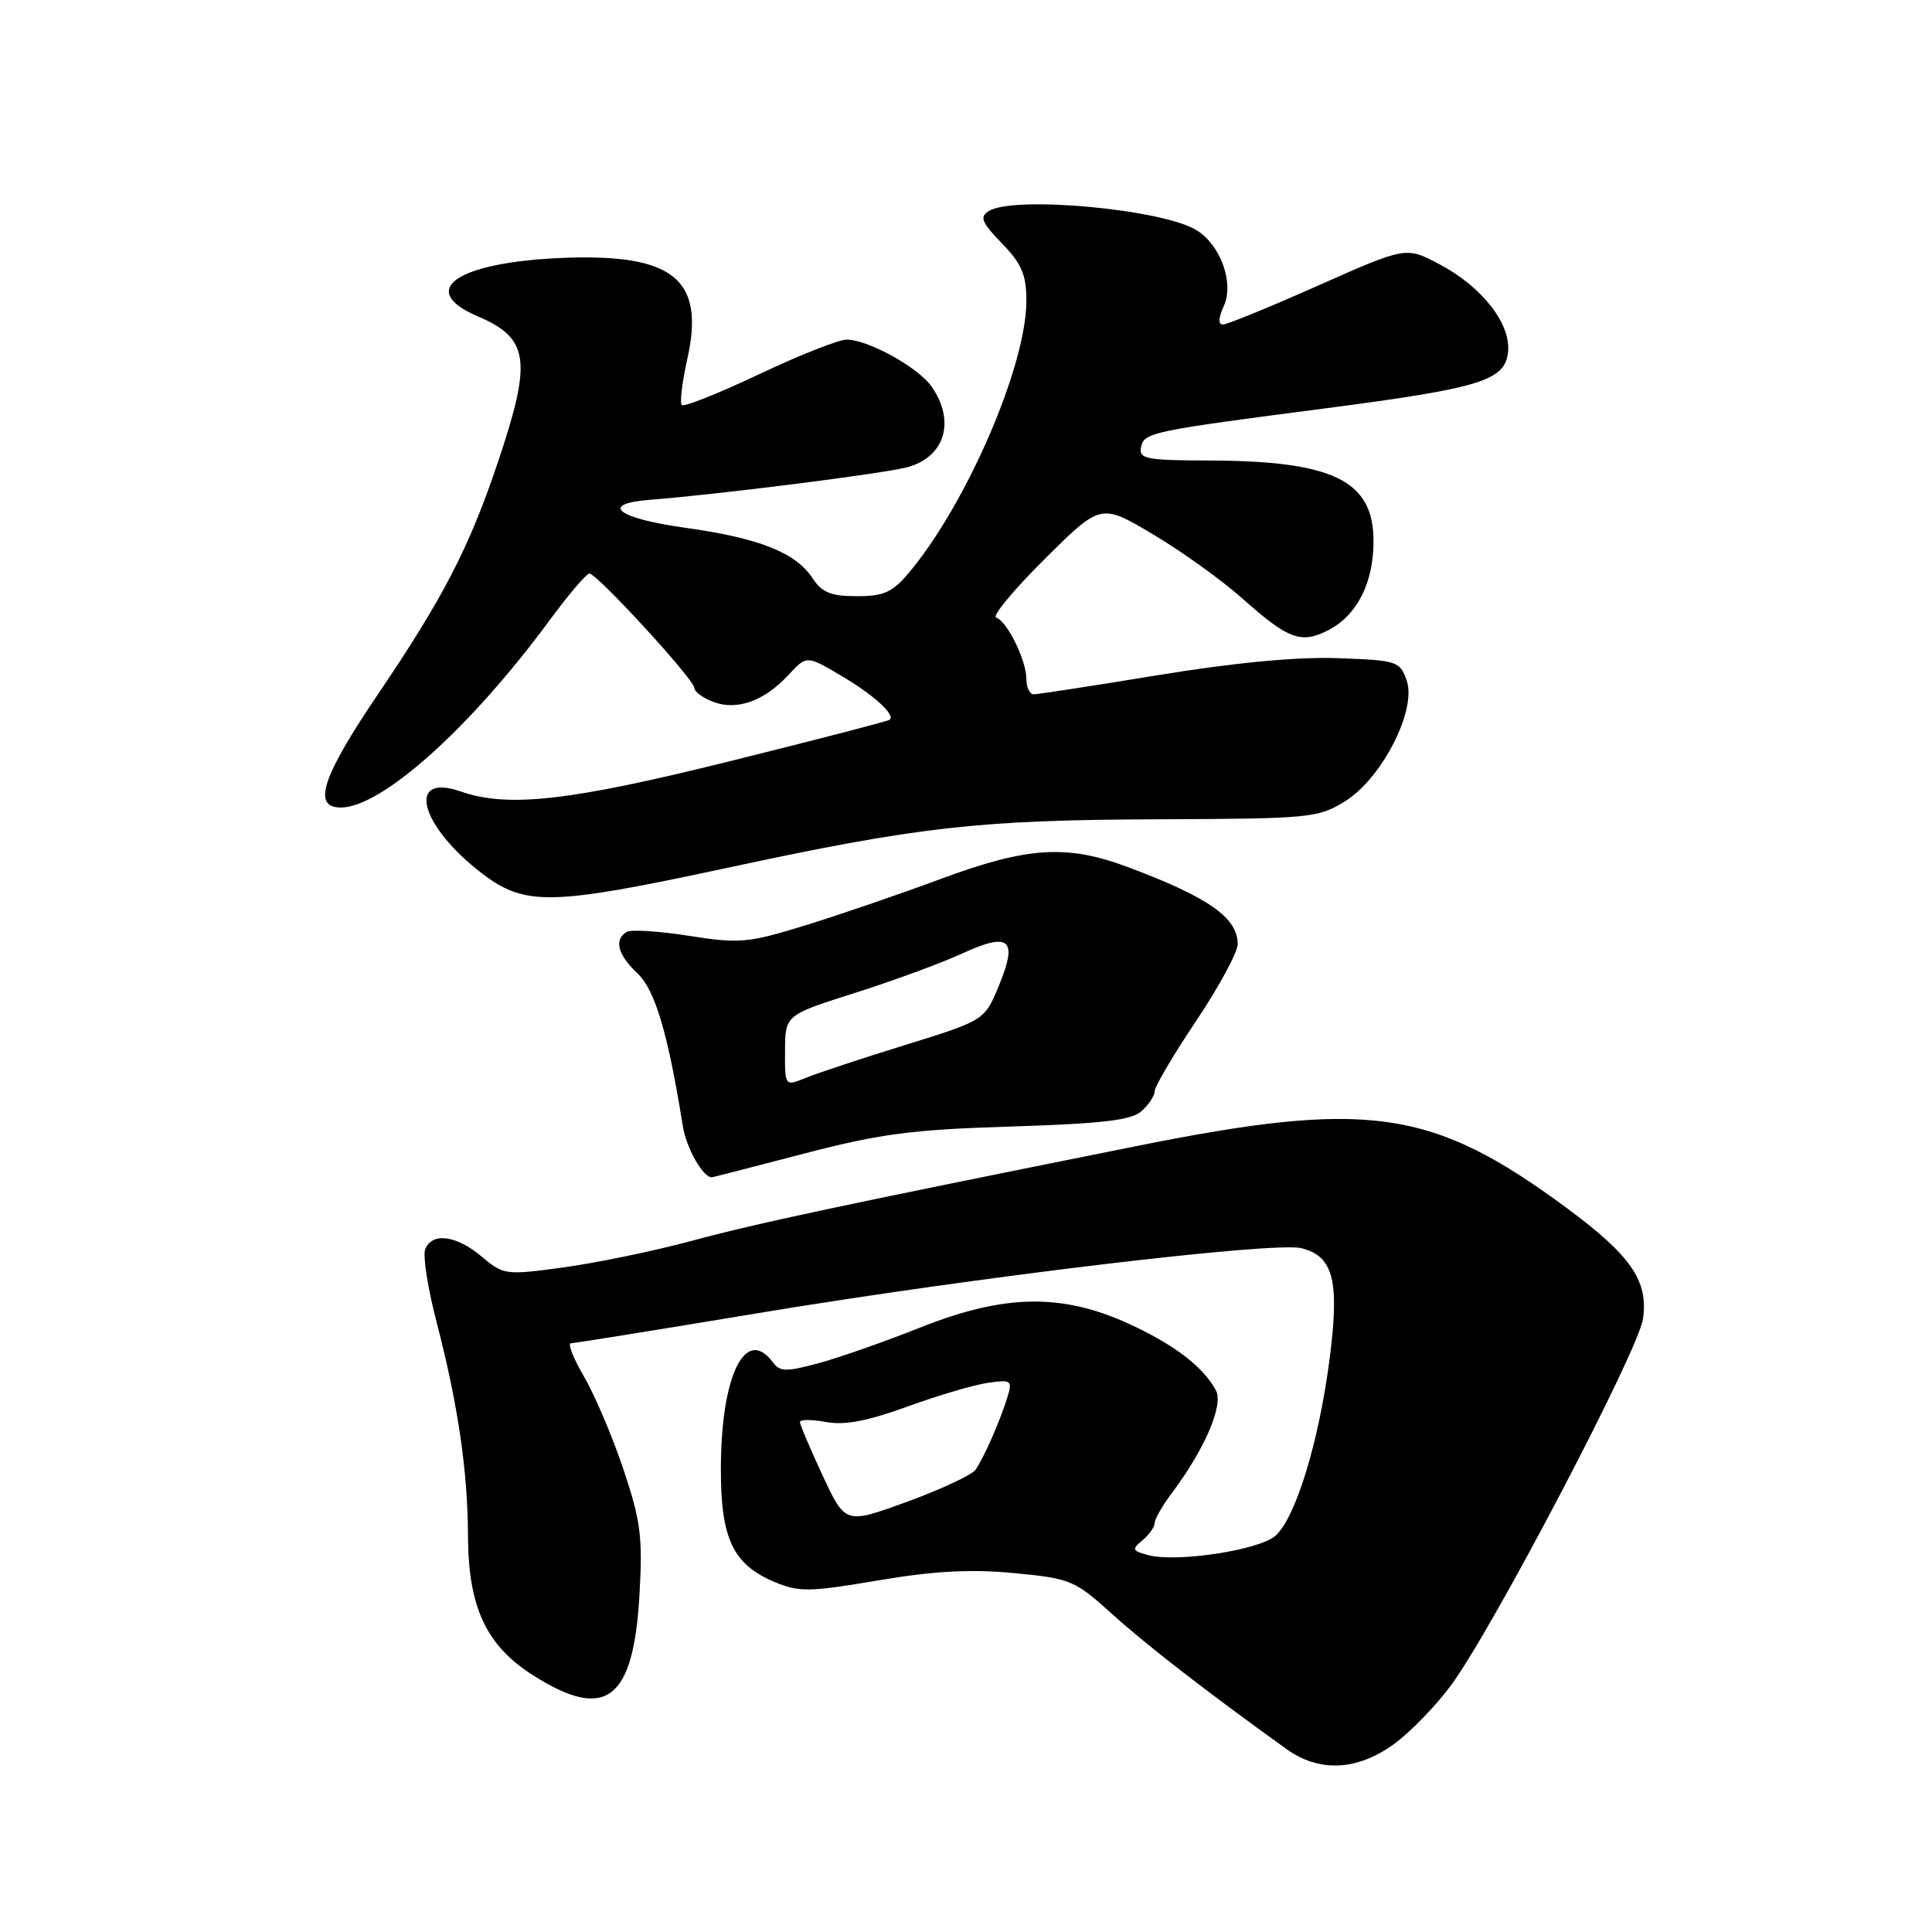 <?xml version="1.0" encoding="UTF-8" standalone="no"?>
<!DOCTYPE svg PUBLIC "-//W3C//DTD SVG 1.1//EN" "http://www.w3.org/Graphics/SVG/1.1/DTD/svg11.dtd" >
<svg xmlns="http://www.w3.org/2000/svg" xmlns:xlink="http://www.w3.org/1999/xlink" version="1.1" viewBox="0 0 256 256">
 <g >
 <path fill="currentColor"
d=" M 184.68 231.12 C 186.87 229.53 190.31 225.99 192.32 223.24 C 197.86 215.69 217.07 179.02 217.70 174.79 C 218.45 169.74 216.13 166.37 207.56 160.04 C 189.72 146.88 181.35 145.68 150.50 151.88 C 111.01 159.80 100.36 162.07 91.50 164.46 C 86.55 165.79 78.97 167.35 74.65 167.94 C 66.99 168.98 66.72 168.95 63.82 166.50 C 60.45 163.66 57.22 163.26 56.34 165.55 C 56.01 166.41 56.70 170.80 57.88 175.30 C 60.68 186.09 61.98 194.92 62.01 203.50 C 62.05 212.98 64.42 218.04 70.64 221.99 C 80.30 228.12 83.95 225.33 84.74 211.23 C 85.17 203.63 84.89 201.48 82.58 194.61 C 81.12 190.27 78.77 184.76 77.36 182.36 C 75.96 179.96 75.19 177.99 75.65 177.99 C 76.12 177.98 87.27 176.19 100.44 174.00 C 129.35 169.20 168.81 164.49 172.44 165.39 C 176.72 166.47 177.53 169.72 176.15 180.28 C 174.73 191.15 171.68 201.08 169.02 203.49 C 166.91 205.39 155.91 207.07 152.14 206.06 C 150.01 205.49 149.94 205.30 151.39 204.09 C 152.27 203.36 153.00 202.33 153.00 201.81 C 153.00 201.29 154.07 199.43 155.39 197.68 C 159.65 191.99 162.15 186.14 161.12 184.24 C 159.42 181.08 155.56 178.14 149.49 175.37 C 140.66 171.35 133.04 171.49 122.00 175.88 C 117.33 177.74 111.25 179.88 108.50 180.62 C 104.16 181.80 103.35 181.78 102.39 180.49 C 98.78 175.65 95.54 182.27 95.52 194.54 C 95.50 203.93 97.11 207.31 102.70 209.65 C 105.87 210.97 107.32 210.95 116.37 209.41 C 123.78 208.16 128.60 207.90 134.34 208.44 C 141.86 209.16 142.40 209.38 147.34 213.85 C 151.83 217.92 160.24 224.43 170.50 231.78 C 174.80 234.87 179.83 234.63 184.68 231.12 Z  M 106.50 152.87 C 116.66 150.22 120.87 149.67 134.00 149.27 C 146.06 148.89 149.89 148.44 151.25 147.24 C 152.21 146.39 153.00 145.19 153.00 144.59 C 153.00 143.98 155.47 139.79 158.50 135.27 C 161.53 130.75 164.00 126.17 164.00 125.10 C 164.00 121.60 160.15 118.90 149.47 114.90 C 141.34 111.86 136.15 112.19 124.50 116.52 C 119.00 118.56 110.90 121.33 106.50 122.68 C 99.12 124.95 97.94 125.05 91.27 124.00 C 87.29 123.37 83.58 123.14 83.02 123.49 C 81.33 124.53 81.86 126.52 84.46 128.97 C 86.80 131.16 88.50 136.89 90.48 149.22 C 90.95 152.14 93.15 156.02 94.32 156.00 C 94.42 156.00 99.90 154.59 106.50 152.87 Z  M 96.10 115.05 C 121.79 109.53 129.53 108.65 153.50 108.56 C 173.58 108.48 174.66 108.38 178.20 106.19 C 183.12 103.14 187.76 94.06 186.39 90.16 C 185.49 87.61 185.13 87.49 177.22 87.21 C 171.85 87.02 163.58 87.80 153.46 89.46 C 144.92 90.86 137.50 92.00 136.97 92.00 C 136.44 92.00 136.00 91.08 136.00 89.95 C 136.00 87.49 133.45 82.32 132.00 81.83 C 131.43 81.64 134.31 78.16 138.41 74.09 C 145.86 66.69 145.86 66.69 152.76 70.79 C 156.55 73.04 161.87 76.86 164.58 79.27 C 170.74 84.75 172.40 85.36 176.05 83.48 C 179.82 81.53 182.00 77.22 182.00 71.72 C 182.00 63.67 176.68 61.07 160.18 61.02 C 151.90 61.00 150.89 60.81 151.19 59.28 C 151.57 57.30 152.40 57.13 175.69 54.10 C 196.16 51.43 199.39 50.44 199.82 46.69 C 200.25 42.95 196.43 38.04 190.75 35.02 C 186.31 32.67 186.31 32.67 174.68 37.83 C 168.29 40.67 162.61 43.00 162.05 43.00 C 161.40 43.00 161.44 42.13 162.16 40.55 C 163.54 37.52 161.76 32.51 158.60 30.53 C 154.13 27.72 134.31 25.89 131.01 27.97 C 129.77 28.75 130.07 29.47 132.76 32.25 C 135.39 34.96 136.00 36.40 136.00 39.87 C 136.00 48.47 128.06 66.83 120.41 75.92 C 118.26 78.48 117.10 79.00 113.53 79.00 C 110.12 79.00 108.91 78.51 107.69 76.65 C 105.44 73.21 100.62 71.30 90.72 69.92 C 81.77 68.67 79.37 66.76 86.08 66.23 C 95.19 65.52 116.91 62.77 120.15 61.93 C 125.20 60.61 126.66 55.82 123.43 51.21 C 121.65 48.66 115.01 45.00 112.17 45.00 C 111.13 45.00 105.90 47.07 100.56 49.60 C 95.23 52.12 90.63 53.96 90.34 53.67 C 90.06 53.39 90.38 50.64 91.07 47.58 C 93.44 37.00 89.27 33.60 74.62 34.17 C 60.57 34.73 55.15 38.42 63.27 41.90 C 70.11 44.83 70.52 47.68 66.03 61.08 C 62.19 72.53 58.80 79.11 50.09 91.98 C 42.66 102.95 41.34 107.00 45.16 107.00 C 50.56 107.00 62.29 96.49 72.78 82.25 C 75.31 78.81 77.71 76.00 78.10 76.00 C 79.11 76.00 92.00 90.05 92.00 91.15 C 92.00 91.64 93.12 92.48 94.50 93.00 C 97.64 94.20 101.26 92.90 104.48 89.43 C 106.88 86.84 106.88 86.84 111.35 89.47 C 115.70 92.02 118.69 94.71 117.89 95.37 C 117.68 95.55 108.17 98.02 96.77 100.85 C 75.48 106.14 67.33 107.06 61.07 104.88 C 53.77 102.33 55.60 109.42 63.88 115.74 C 69.57 120.08 73.00 120.01 96.10 115.05 Z  M 109.01 195.53 C 107.36 191.98 106.00 188.79 106.00 188.43 C 106.00 188.07 107.54 188.07 109.43 188.42 C 111.89 188.88 114.92 188.31 120.18 186.40 C 124.21 184.93 129.01 183.51 130.86 183.24 C 134.00 182.79 134.17 182.90 133.49 185.13 C 132.54 188.23 130.37 193.17 129.26 194.75 C 128.78 195.44 124.70 197.34 120.20 198.99 C 112.02 201.97 112.02 201.97 109.01 195.53 Z  M 104.02 139.23 C 104.05 134.50 104.05 134.50 113.27 131.57 C 118.35 129.96 124.74 127.61 127.48 126.35 C 133.77 123.46 134.90 124.43 132.38 130.55 C 130.47 135.20 130.47 135.20 119.99 138.45 C 114.22 140.24 108.26 142.21 106.75 142.83 C 104.00 143.95 104.00 143.95 104.02 139.23 Z "/>
</g>
</svg>